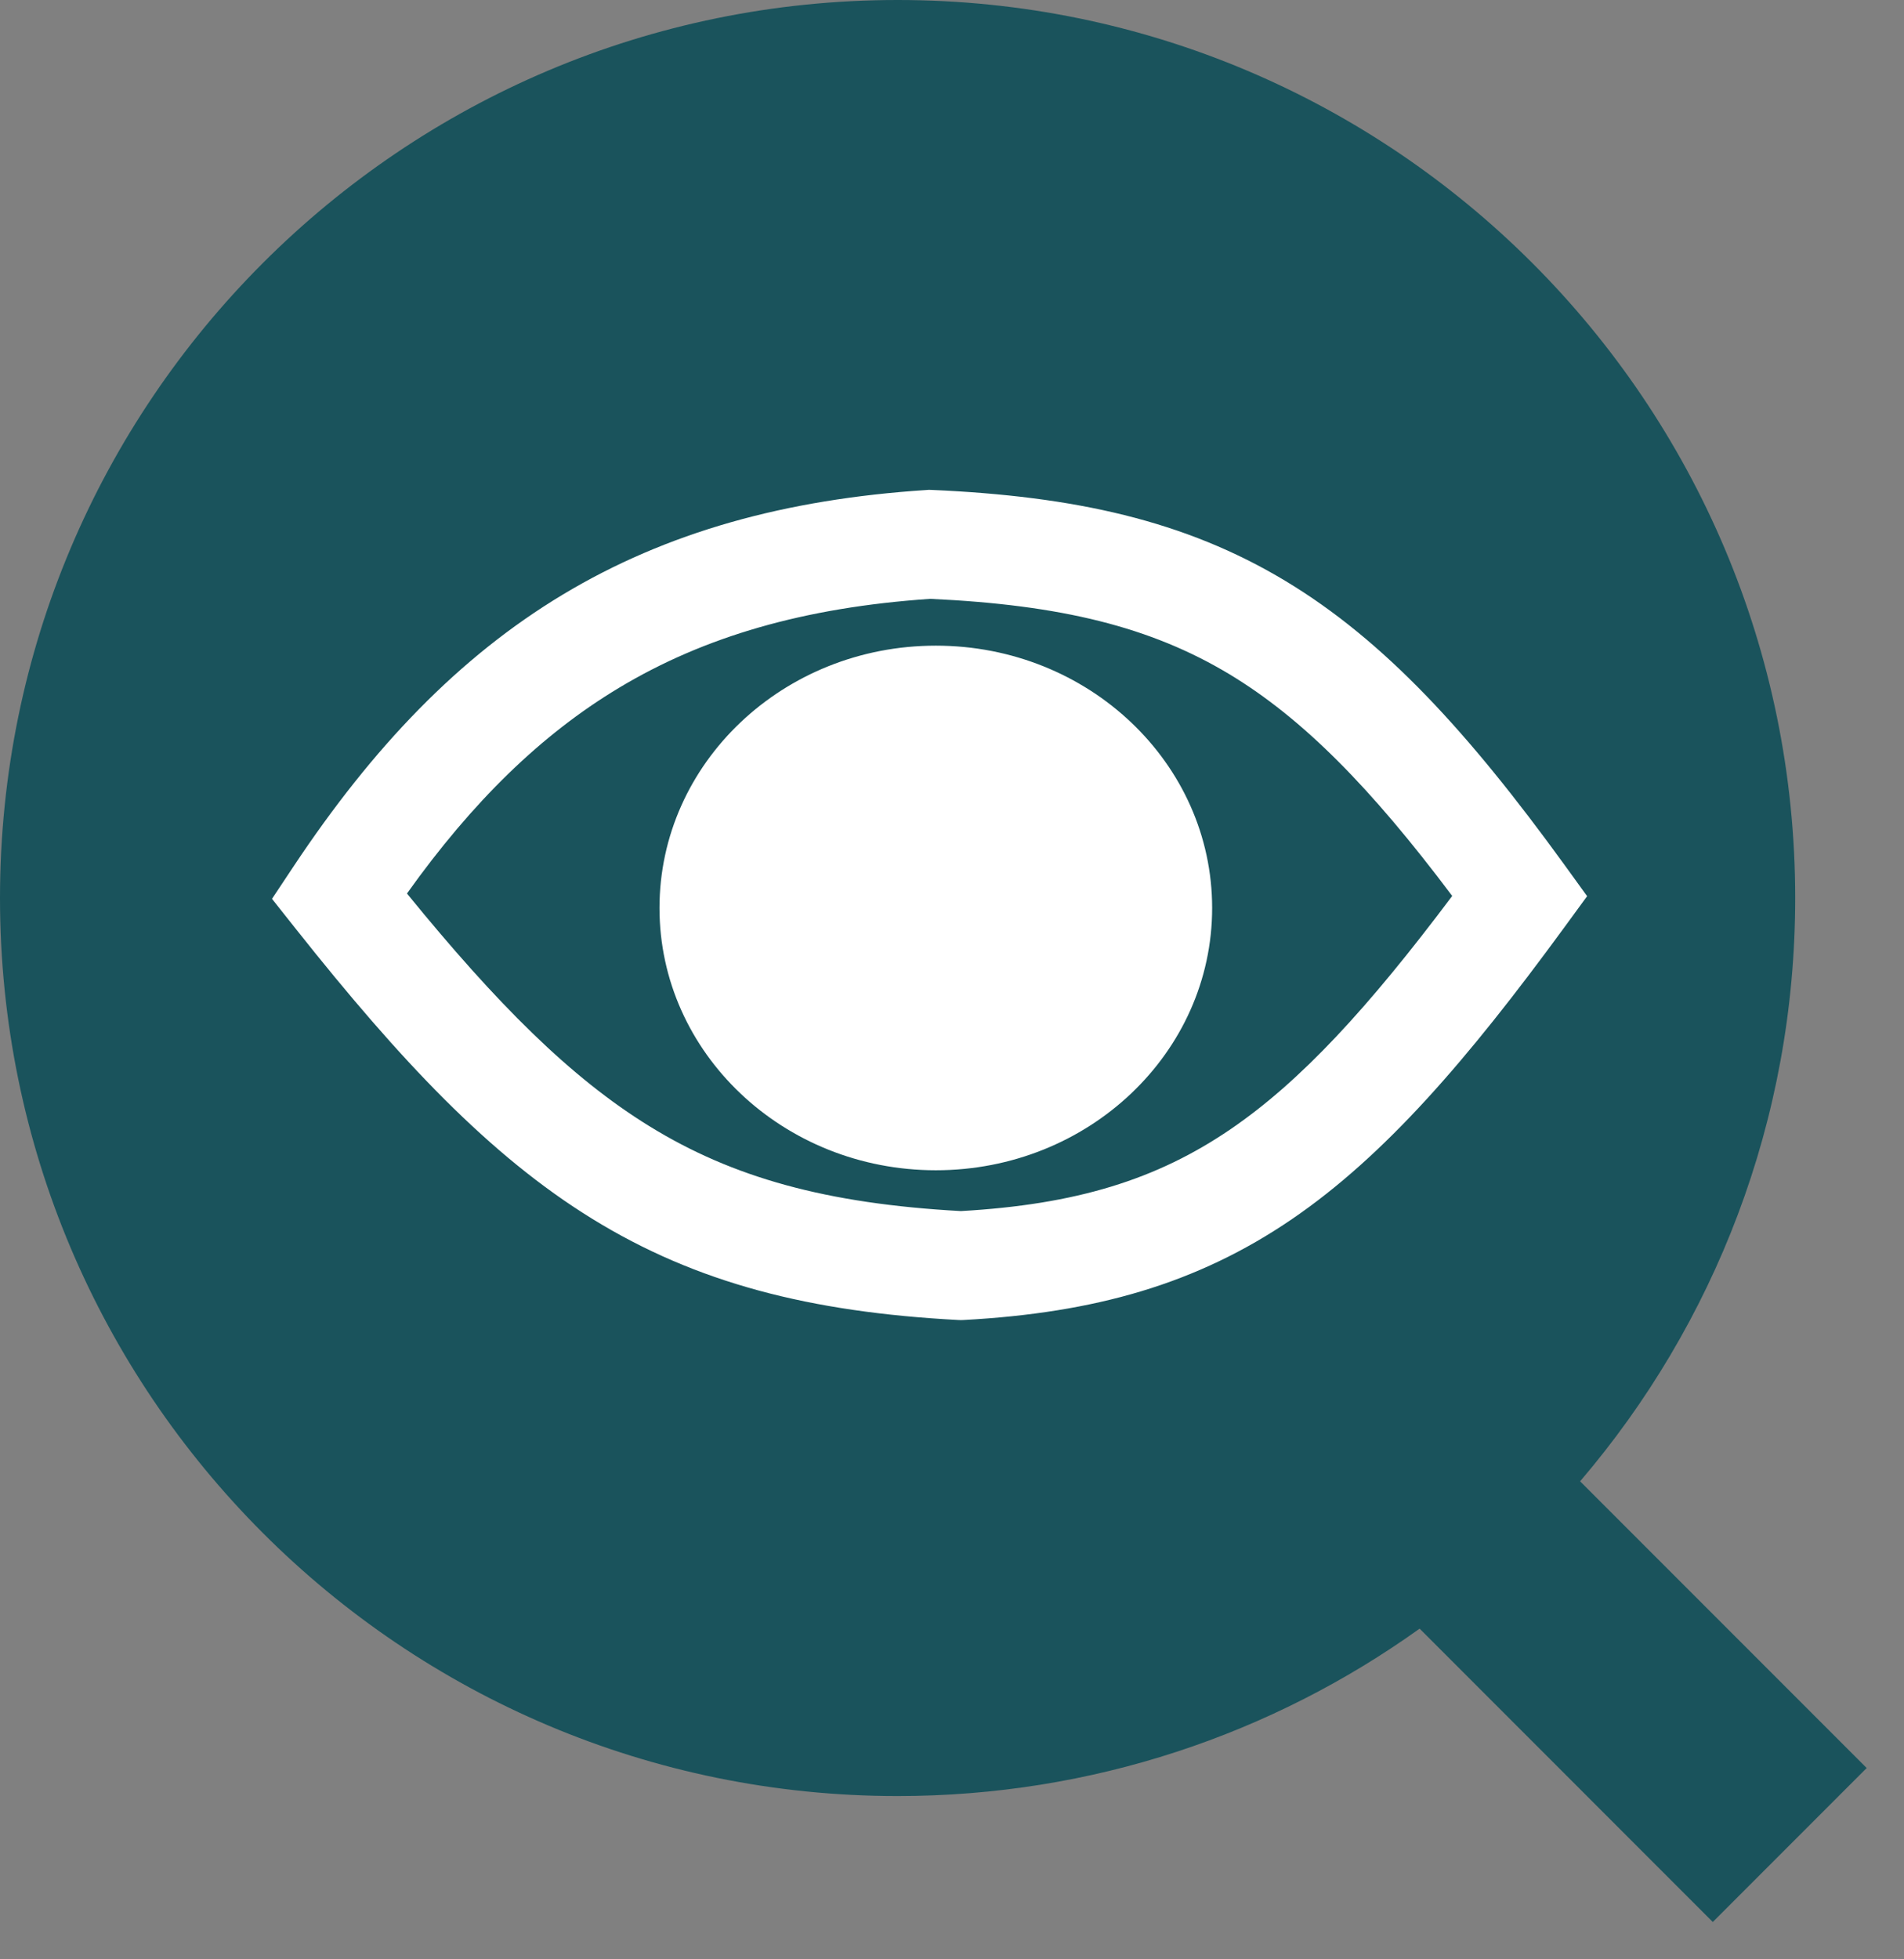 <svg width="35" height="36" viewBox="0 0 35 36" fill="none" xmlns="http://www.w3.org/2000/svg">
<rect x="0" y="0" width="35" height="36" fill="#808080" stroke="none"/>
<path fill-rule="evenodd" clip-rule="evenodd" d="M29.046 27.217C31.511 24.334 33 20.591 33 16.5C33 7.387 25.613 0 16.5 0C7.387 0 0 7.387 0 16.5C0 25.613 7.387 33 16.5 33C20.079 33 23.392 31.86 26.096 29.924L31.485 35.314L34.314 32.485L29.046 27.217Z" fill="#1A535C"/>
<path fill-rule="evenodd" clip-rule="evenodd" d="M17.131 9.002L17.076 9L17.021 9.004C14.438 9.173 12.259 9.775 10.345 10.925C8.434 12.074 6.853 13.73 5.403 15.909L5 16.515L5.452 17.085C7.36 19.488 8.999 21.231 10.885 22.393C12.799 23.573 14.887 24.108 17.611 24.253L17.665 24.255L17.718 24.253C20.129 24.122 22.006 23.59 23.752 22.398C25.459 21.231 26.972 19.477 28.745 17.054L29.175 16.466L28.748 15.876C26.998 13.464 25.454 11.772 23.629 10.674C21.784 9.563 19.749 9.117 17.131 9.002ZM11.375 12.64C12.947 11.695 14.784 11.161 17.098 11.003C19.503 11.113 21.154 11.519 22.598 12.387C23.945 13.199 25.192 14.461 26.695 16.462C25.151 18.519 23.914 19.865 22.623 20.746C21.263 21.675 19.779 22.132 17.663 22.252C15.192 22.116 13.471 21.638 11.935 20.691C10.49 19.8 9.141 18.455 7.481 16.417C8.691 14.722 9.951 13.496 11.375 12.64ZM17.203 21.502C20.008 21.502 22.282 19.344 22.282 16.683C22.282 14.021 20.008 11.863 17.203 11.863C14.397 11.863 12.123 14.021 12.123 16.683C12.123 19.344 14.397 21.502 17.203 21.502Z" fill="white"/>
</svg>
